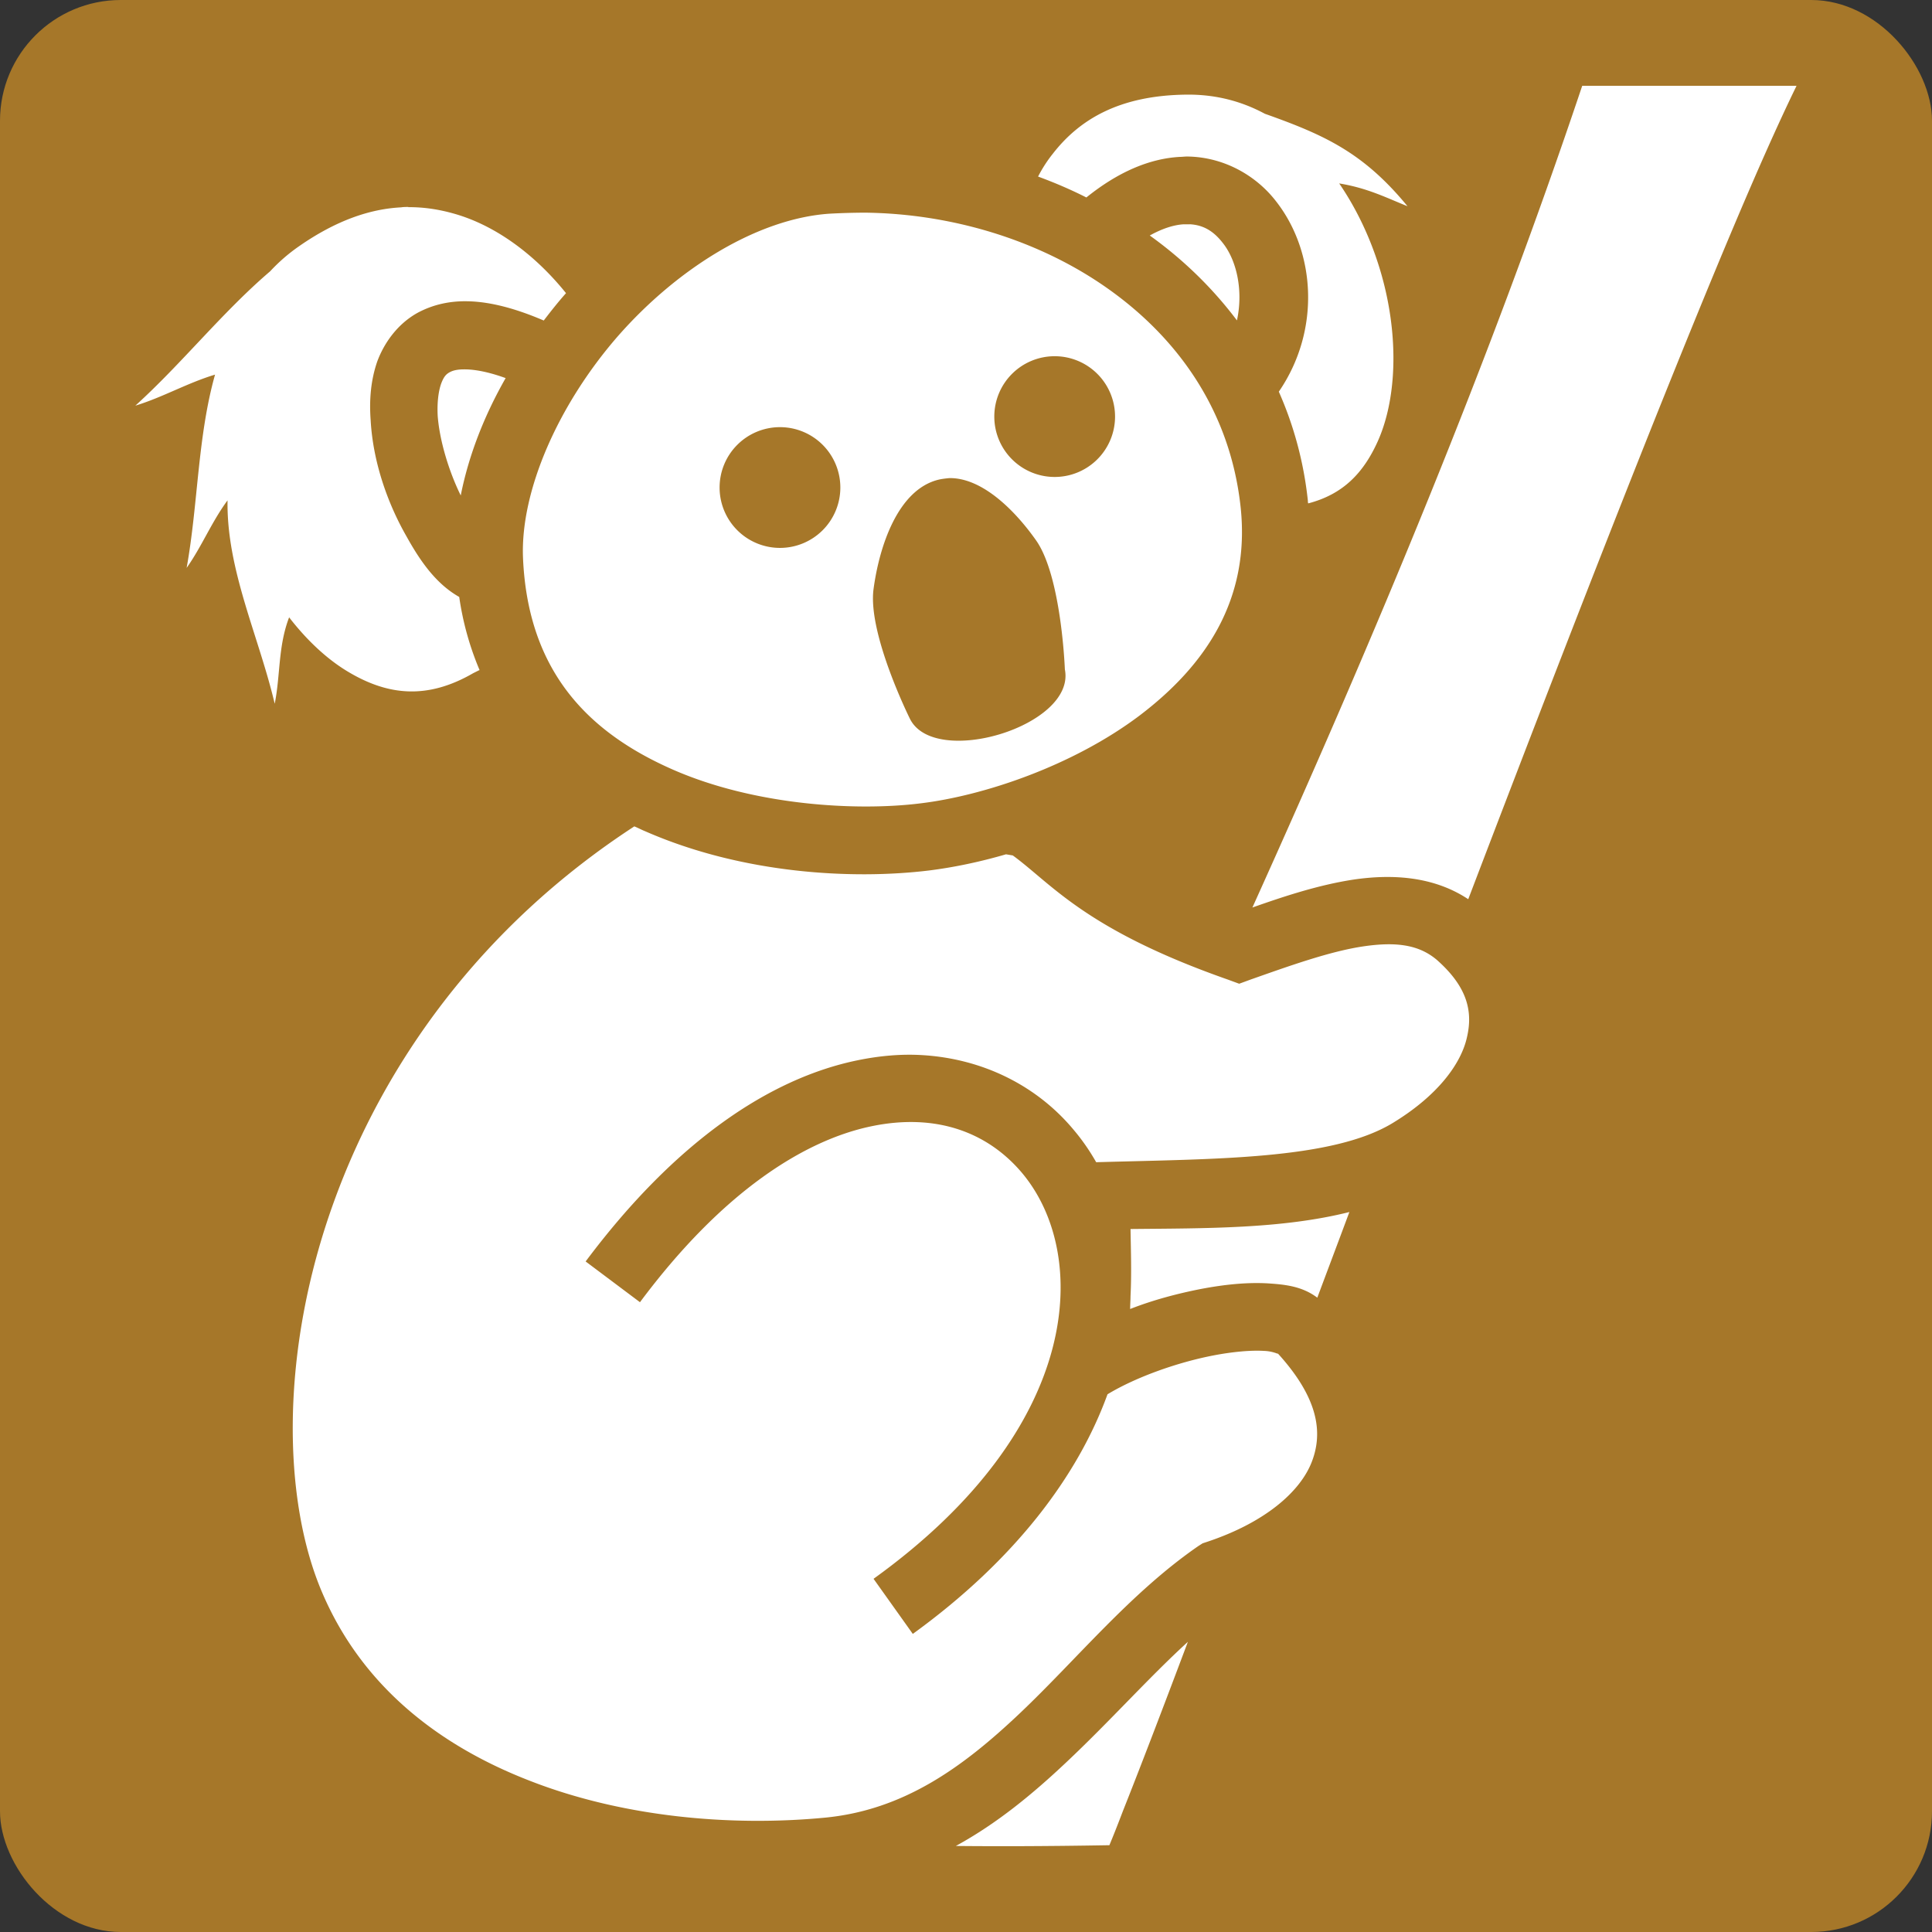 <svg xmlns="http://www.w3.org/2000/svg" viewBox="0 0 512 512" style="height: 512px; width: 512px;"><rect x="0" y="0" width="512" height="512" fill="#333333" stroke="none"/><rect fill="#f5a623" fill-opacity="0.59" height="512" width="512" rx="32" ry="32"></rect><g class="" transform="translate(0,0)" style=""><path d="M419.3 22.75C394.9 95.5 364.6 168.1 331.9 240.5c8.5-3 17.6-6 26.8-7.4 10.2-1.5 21.2-.9 30.4 5.2 16.9-44.3 33.8-88 48.8-125.6 15.6-38.98 28.6-70.3 38.2-89.95zm-104.9 2.33c-17.7.19-28.3 6.53-35.4 15.67-1.5 1.88-2.8 3.9-3.9 6.04 4.4 1.62 8.7 3.46 12.8 5.54 8.3-6.69 16.6-10.28 24.7-10.75.7 0 1.3-.1 2-.1 9.7.1 18.3 5.01 23.6 11.91 10.5 13.45 11.8 34.23.7 50.41 3.9 8.8 6.6 18.5 7.7 28.9 0 .2 0 .5.1.7 9.2-2.4 14.6-8 18.4-16.4 4.5-10 5.4-23.99 2.5-38.09-2.2-10.74-6.6-21.41-12.7-30.3 7.5 1.22 12.5 3.8 18.1 6.04-11.7-14.24-22-18.89-37.8-24.5-6.2-3.34-13.1-5.16-20.8-5.07zM108.2 54.85c-.7 0-1.3 0-1.9.1-8.27.43-17.24 3.46-27.14 10.37a46.584 46.584 0 0 0-7.57 6.58c-12.68 10.83-23.36 24.41-35.72 35.6 7.25-2.2 13.74-6 21.12-8.22-4.64 16.42-4.48 34.32-7.53 51.22 4.03-5.7 6.62-12.2 10.84-17.9-.3 18.4 8.26 35.9 12.5 53.9 1.53-7.6.87-15.2 3.82-22.9 4.87 6.3 10.39 11.4 16.1 14.7 10.28 6 20.58 7.1 32.68.1l1.6-.8h.1c-2.5-5.9-4.4-12.4-5.4-19.4-6.2-3.5-10.4-9.6-14-16.1-5.2-9.1-8.87-20-9.47-30.7-.4-5.3 0-10.6 1.77-15.67 1.9-5.07 5.5-9.98 10.7-12.85 4-2.14 8.4-3.14 13.2-3.04 6 .11 12.7 1.89 20.2 5.1 1.9-2.48 3.8-4.89 5.9-7.25-7.7-9.58-18-17.69-29.4-20.99-4-1.16-8.1-1.83-12.4-1.8zm121.3 1.51c-3.2 0-6.5.1-9.7.27-19 1.31-40.2 14.38-56.1 32.51-15.8 18.16-25.8 40.96-25.1 58.66 1.3 30.6 17.8 46.5 39.6 56.1 21.8 9.6 48.9 11.1 65.7 9 16.7-2 40.3-9.9 58-23.2 17.7-13.4 29.4-30.9 26.9-55.1-2.7-25.6-16.7-45.57-36.8-59.22-17.6-11.94-39.9-18.7-62.5-19.02zm85.8 3.08h-1.6c-2.4.14-5.4.97-9 2.97 8.8 6.31 16.6 13.86 23.1 22.5 1.7-7.75 0-15.77-3.7-20.46-2.4-3.12-5.1-4.82-8.8-5.02zM279.5 94.4a16 16 0 0 1 16 16 16 16 0 0 1-16 16 16 16 0 0 1-16-16 16 16 0 0 1 16-16zm-156.6 3.49c-1.8 0-2.9.33-3.6.69-1.1.56-1.7 1.26-2.4 3.12-.7 2-1.1 5-.9 8.6.5 6.4 2.9 14.5 6.1 21 2.1-10.6 6.2-21.1 11.9-31.1-5-1.81-8.6-2.34-11.1-2.31zm83.8 15.31a16 16 0 0 1 16 16 16 16 0 0 1-16 16 16 16 0 0 1-16-16 16 16 0 0 1 16-16zm44.9 13.5c8.9-.1 17.6 8.9 22.9 16.4 6.8 9.5 7.7 34.3 7.7 34.3 3 15-34.7 26.3-41.1 13 0 0-11.2-22.5-9.6-34.3 1.5-11.2 6.4-26.4 17.3-29 .9-.2 1.8-.3 2.8-.4zM168.1 219c-40.8 26.6-66.3 62.9-79.47 99.1-14.56 39.9-13.8 79.6-3.14 104.2 10.54 24.5 30.71 40.3 55.11 49.7 24.4 9.5 52.9 12.1 78 9.7 20.7-2 36.3-13.1 51.6-27.6 15.2-14.4 29.4-32 47.4-44.4l1.1-.7 1.2-.4c15.3-5.1 24.6-13.2 27.7-21.1 3.1-7.9 1.8-17.2-9.4-29.3 1.2 1.3 0-.1-3.3-.2-3.3-.2-8.1.2-13.3 1.2-9.4 1.8-20.5 5.7-28.1 10.3-7.8 21.5-24.4 43.8-51.6 63.5l-10.4-14.6c56-40.3 57.2-86.2 39.4-107.5-8.9-10.6-22.5-16.1-40.1-12.4-17.6 3.7-39.3 17.2-61.2 46.6l-14.4-10.8c23.7-31.7 48.7-48.5 72-53.3 5.8-1.2 11.5-1.7 16.9-1.4 16.4.9 30.8 8.2 40.5 19.9 2.2 2.6 4.2 5.5 5.9 8.5 31.2-.9 62.5-.6 78.6-10.4 12-7.3 18.2-15.8 19.7-22.9 1.6-7-.2-13.4-8-20.3-4.7-4-10.7-4.9-19.5-3.6-8.8 1.3-19.4 5.1-29.9 8.8l-3 1.1-3-1.1c-37.9-13.3-46.7-25.4-57-32.9l-1.8-.3c-7.2 2.1-14.1 3.5-20.5 4.3-19.9 2.4-49.1 1-75.1-10.4-1-.4-1.9-.9-2.9-1.3zm189.5 102.2c-17.9 4.5-38.2 4.3-58 4.5.1 5.9.3 11.9 0 17.8 0 1.1-.1 2.2-.1 3.4 6.1-2.4 12.6-4.1 18.7-5.3 6.3-1.2 12.2-1.8 17.7-1.5 4.5.3 9.1.7 13.2 3.8 2.8-7.5 5.6-14.9 8.5-22.7zm-42.8 113.9c-10.4 9.5-20.7 21.1-32.3 32-8.7 8.2-18.2 16.1-29.2 22.1 10.3.1 23.1.1 40.7-.2 1-2.4 2-4.9 3.6-9.1 4.1-10.3 10.1-25.9 17.2-44.8z" fill="#fff" fill-opacity="1"></path></g></svg>